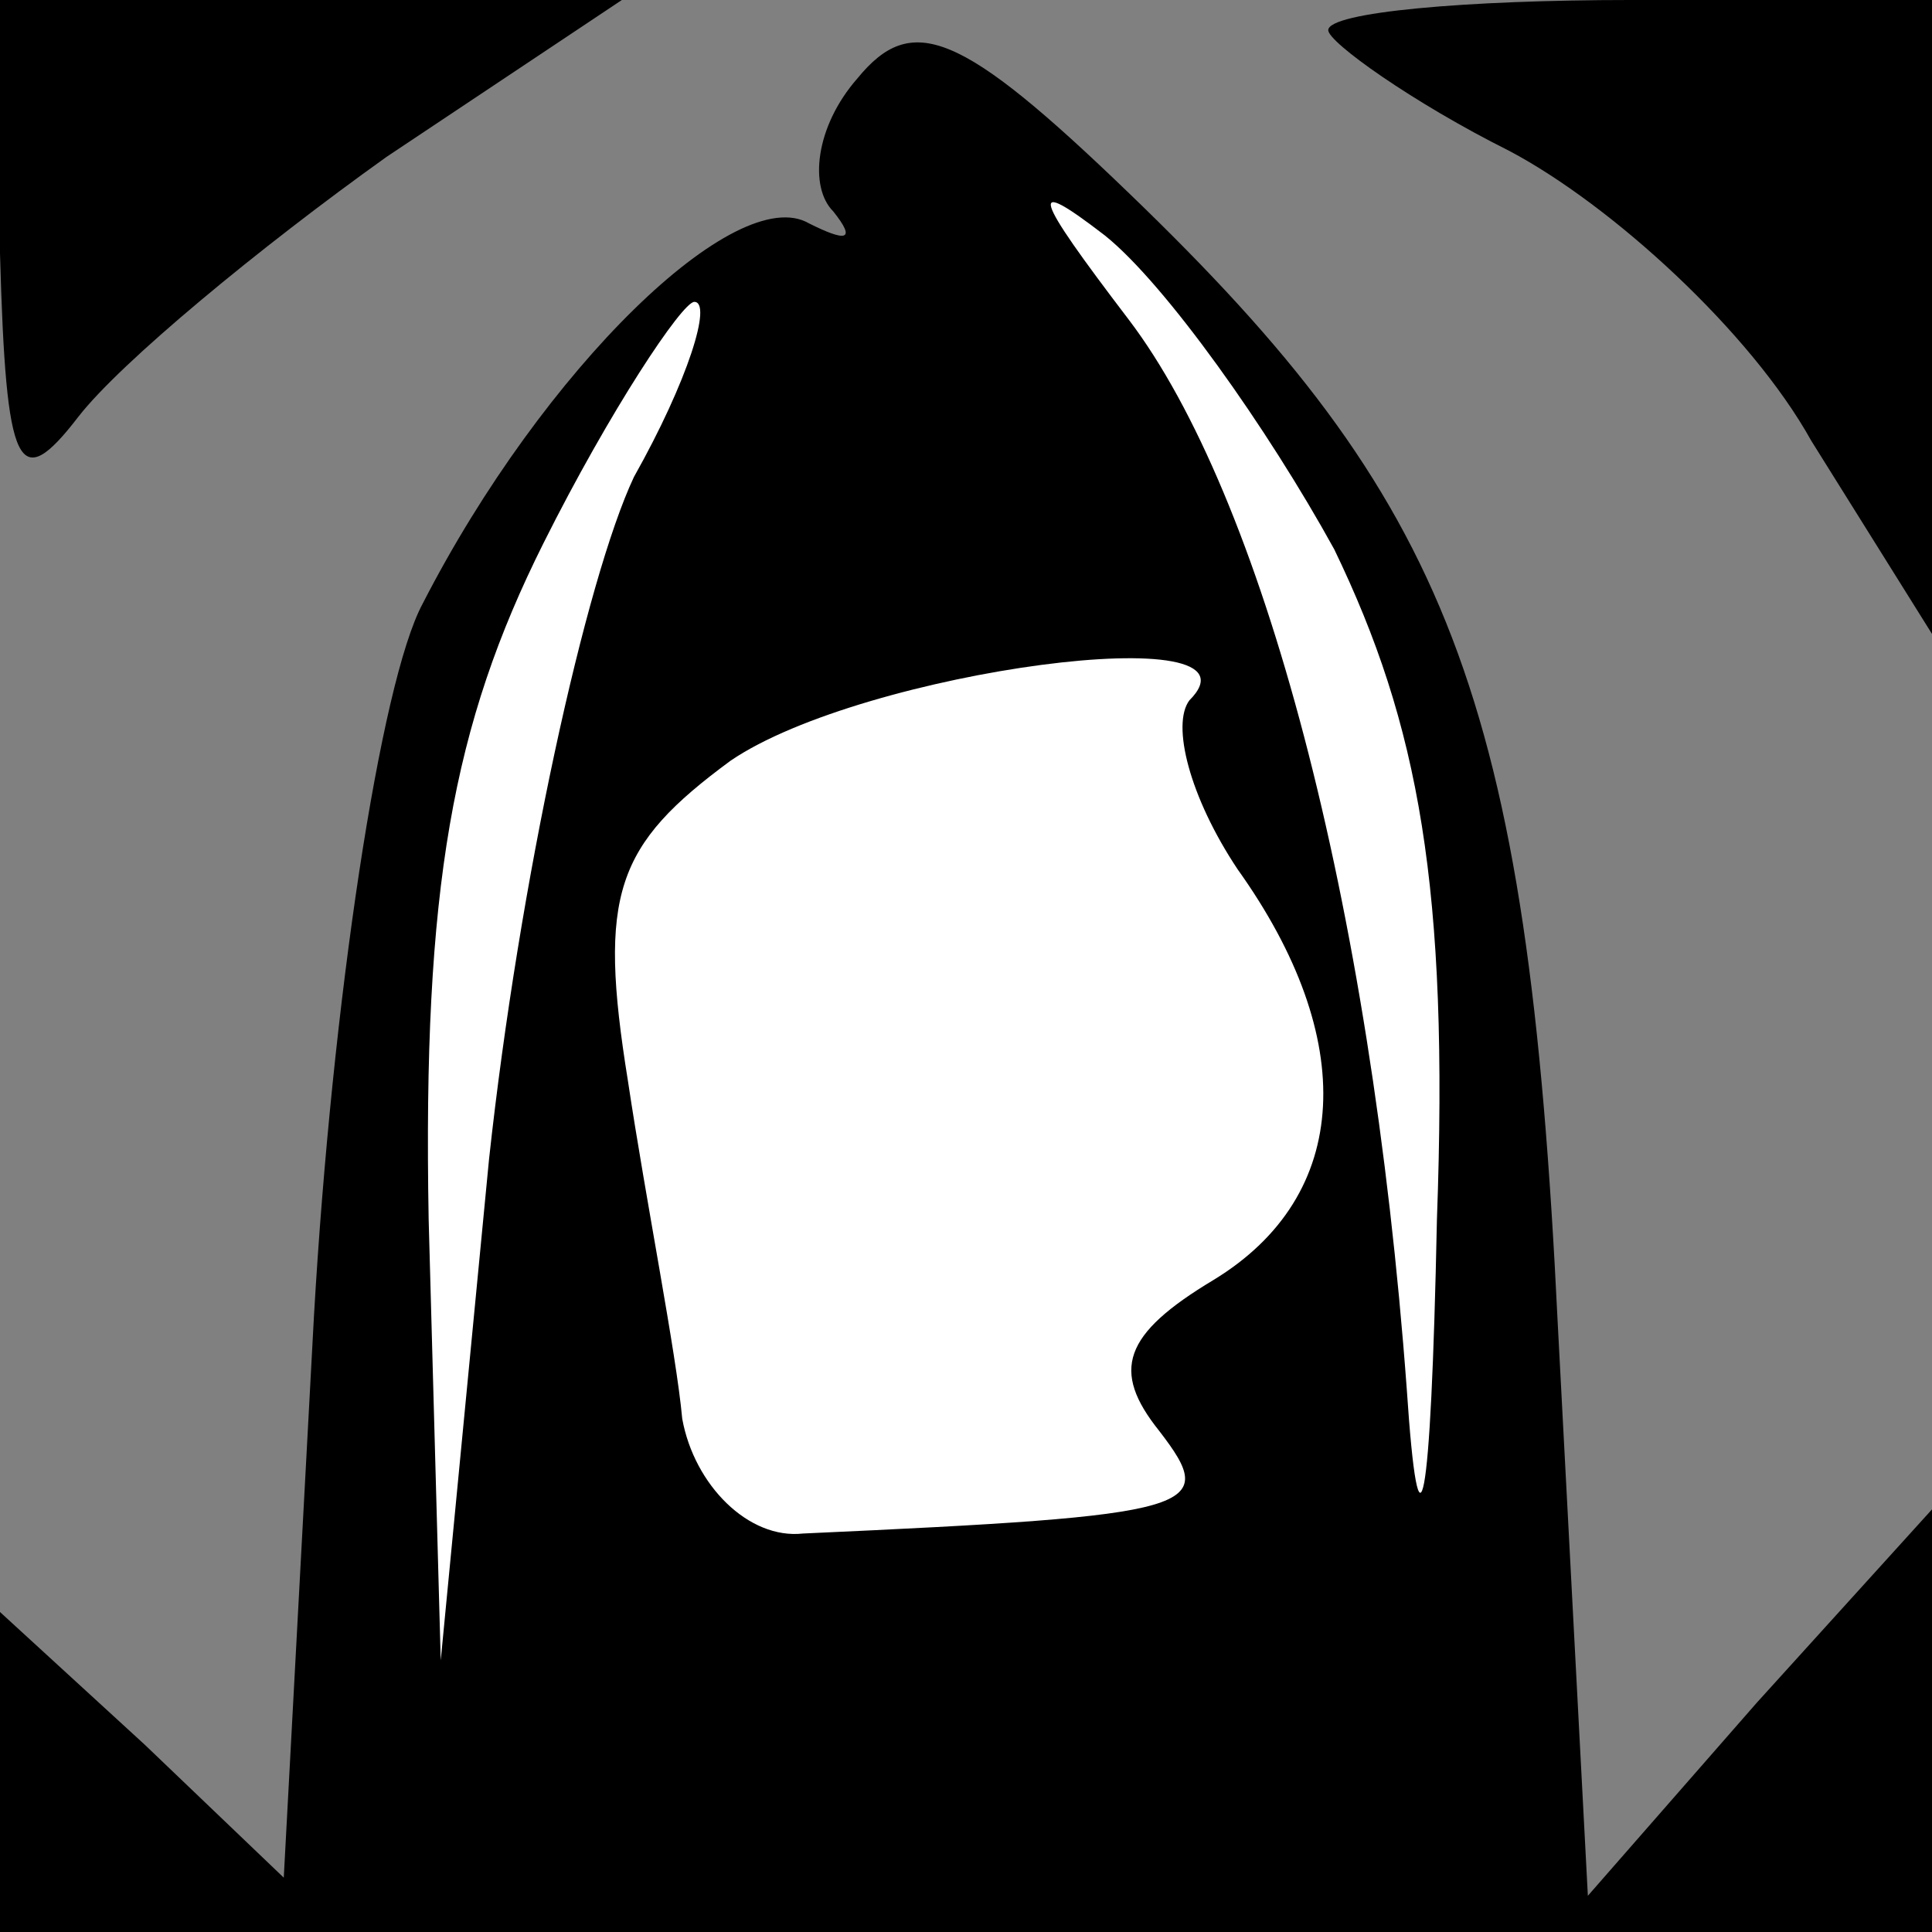 <?xml version="1.0" standalone="no"?>
<!DOCTYPE svg PUBLIC "-//W3C//DTD SVG 20010904//EN"
 "http://www.w3.org/TR/2001/REC-SVG-20010904/DTD/svg10.dtd">
<svg version="1.0" xmlns="http://www.w3.org/2000/svg"
 width="32pt" height="32pt" viewBox="0 0 32 32"
 preserveAspectRatio="xMidYMid meet">
<rect x="0" y="0" width="32" height="32" fill="#808080" stroke="none"/>
<g transform="translate(0,32) scale(0.1,-0.1)"
fill="#000000" stroke="none">
<path fill="#000000" stroke="none" d="M0 278 c1 -36 3 -40 13 -27 7 9 30 28
51 43 l39 26 -52 0 -51 0 0 -42z"/>
<path fill="#000000" stroke="none" d="M142 307 c-7 -8 -8 -18 -4 -22 4 -5 2
-5 -4 -2 -12 7 -44 -24 -64 -63 -7 -13 -15 -66 -18 -118 l-5 -93 -23 22 -24
22 0 -26 0 -27 160 0 160 0 0 35 0 35 -29 -32 -28 -32 -5 95 c-5 104 -18 136
-71 187 -28 27 -36 30 -45 19z"/>
<path fill="#ffffff" stroke="none" d="M221 229 c14 -29 19 -56 17 -111 -1
-49 -3 -58 -5 -28 -6 81 -24 148 -46 177 -16 21 -17 24 -4 14 10 -8 27 -32 38
-52z"/>
<path fill="#ffffff" stroke="none" d="M105 241 c-8 -17 -19 -67 -24 -113 l-8
-83 -2 73 c-1 55 4 82 19 112 11 22 23 40 25 40 3 0 -1 -13 -10 -29z"/>
<path fill="#ffffff" stroke="none" d="M197 204 c-3 -4 0 -16 8 -28 20 -28 19
-54 -4 -68 -15 -9 -17 -15 -9 -25 10 -13 7 -14 -59 -17 -9 -1 -18 8 -20 19 -1
11 -6 36 -9 56 -5 31 -2 39 17 53 22 15 90 24 76 10z"/>
<path fill="#000000" stroke="none" d="M220 315 c0 -2 14 -12 30 -20 17 -9 40
-30 50 -48 l20 -32 0 53 0 52 -50 0 c-27 0 -50 -2 -50 -5z"/>
</g>
</svg>

